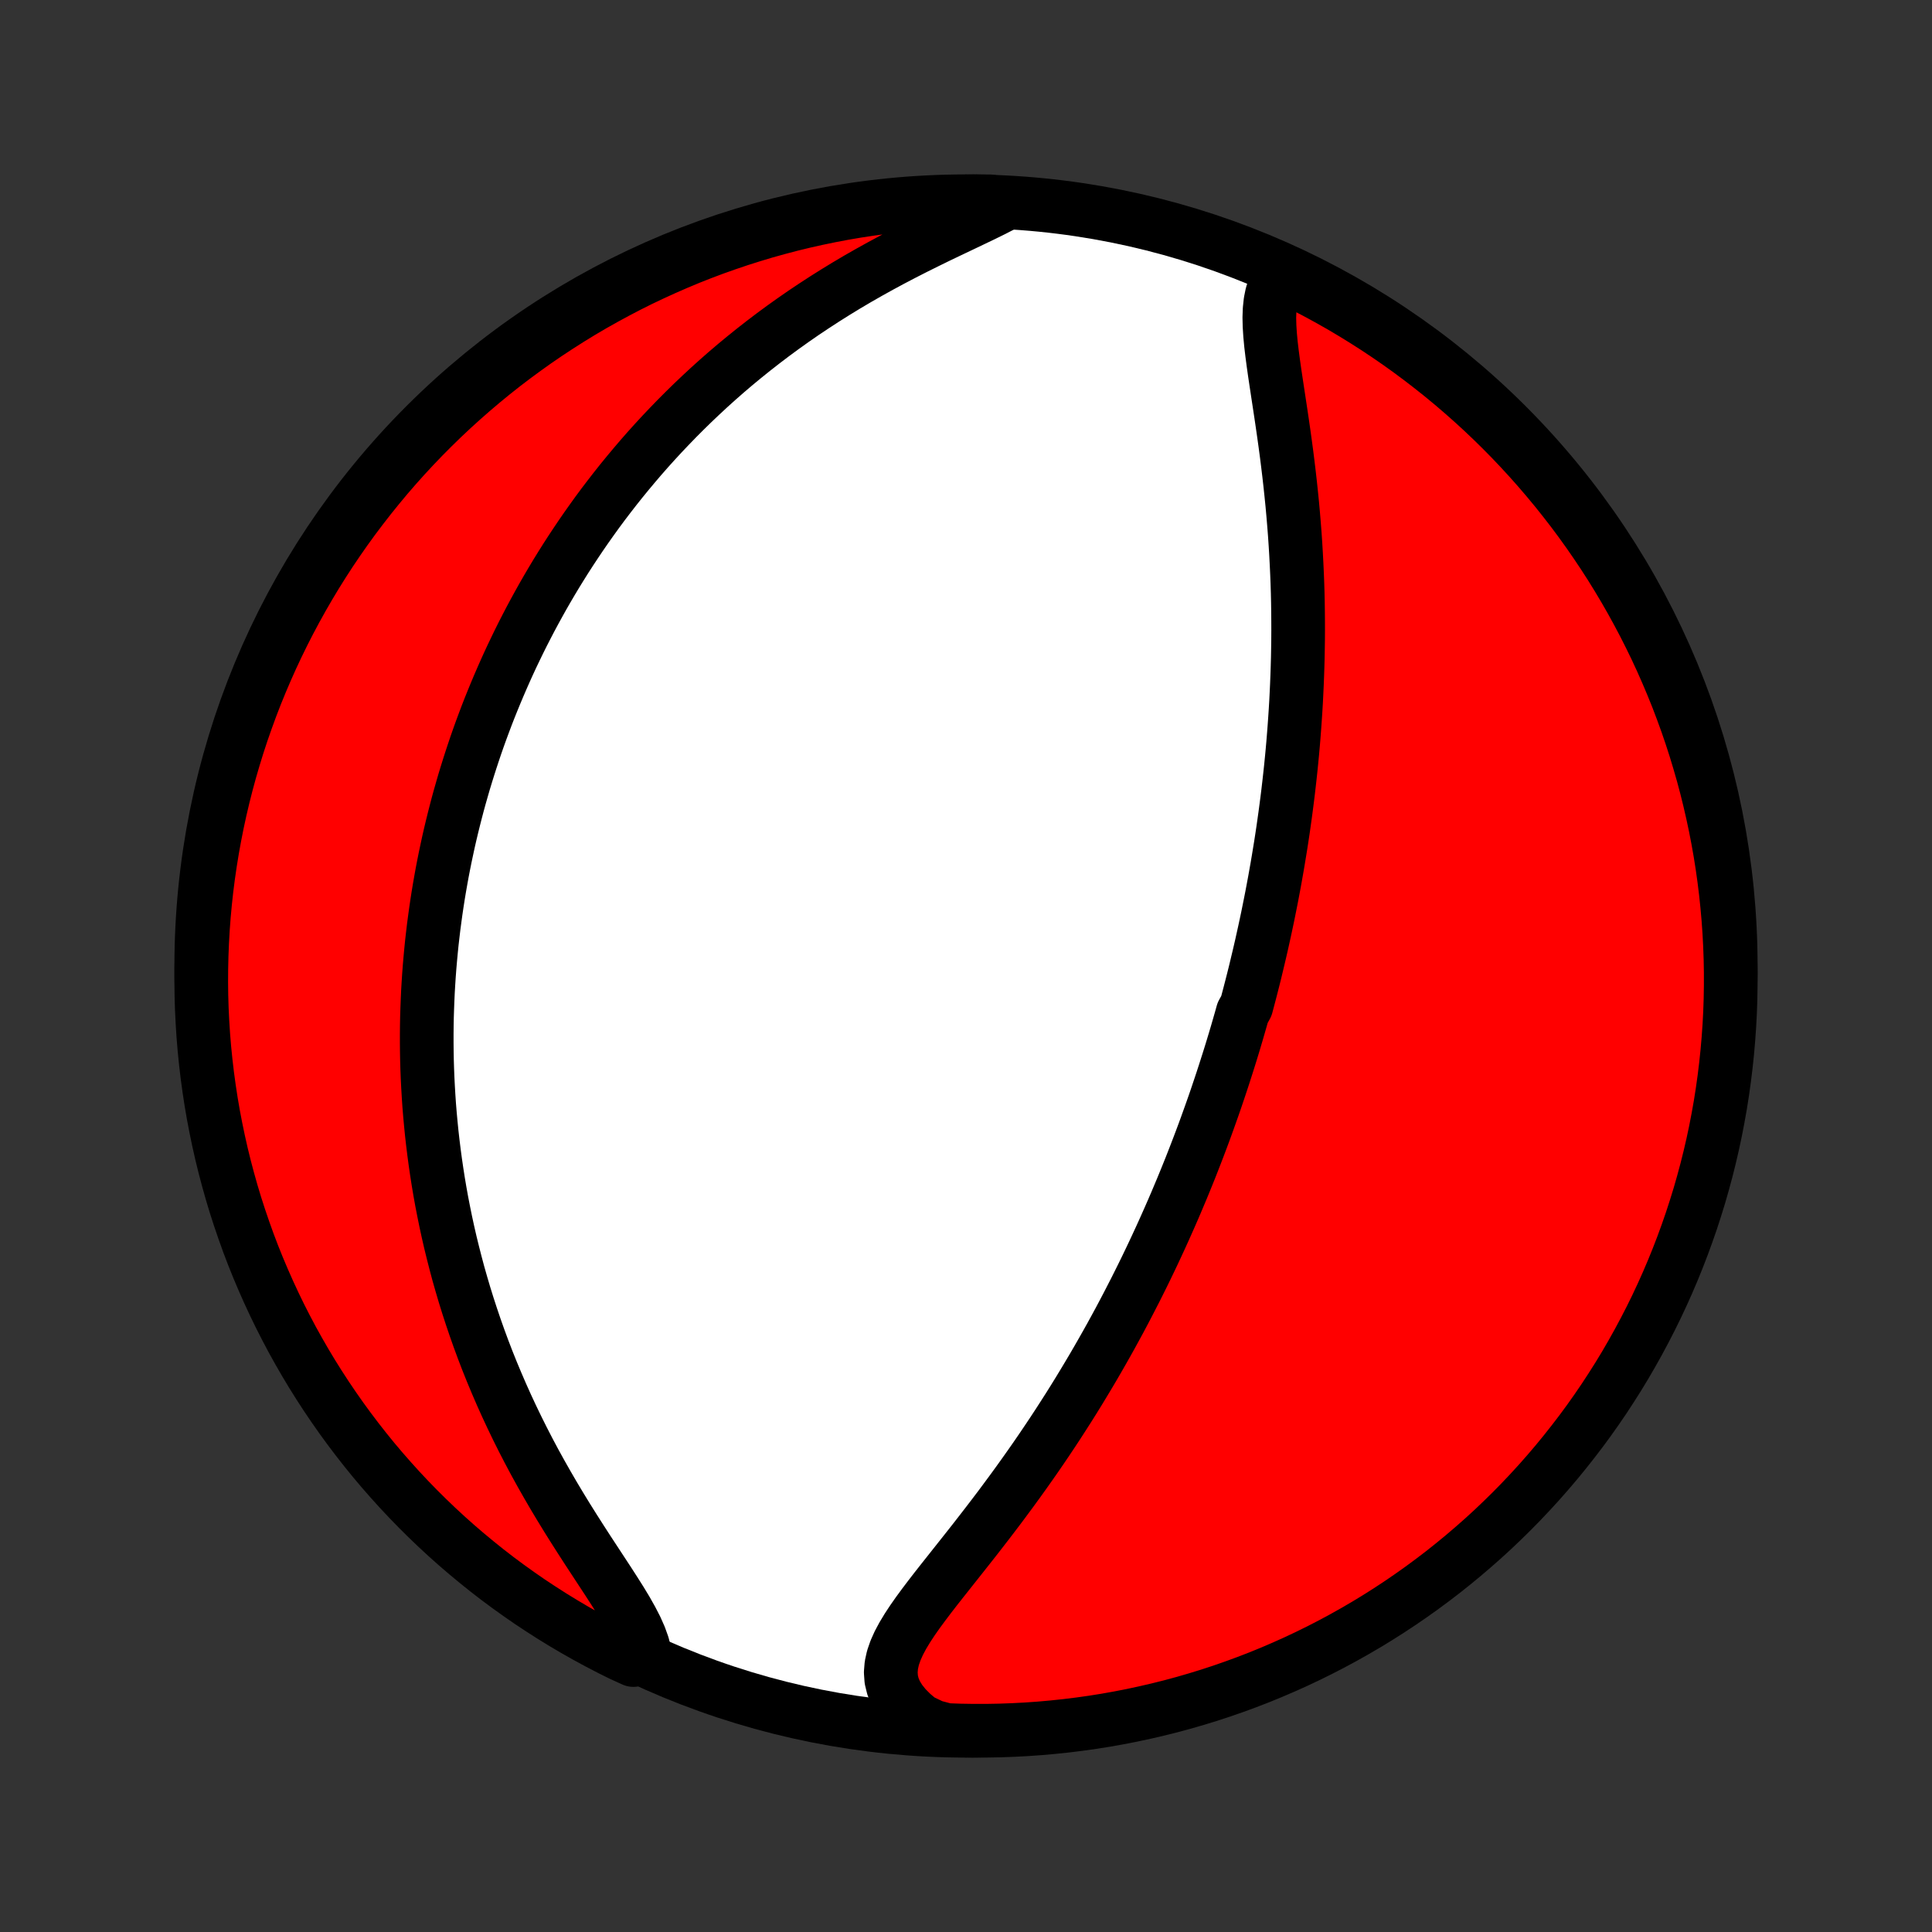 <?xml version="1.0" encoding="utf-8" standalone="no"?>
<!DOCTYPE svg PUBLIC "-//W3C//DTD SVG 1.1//EN"
  "http://www.w3.org/Graphics/SVG/1.1/DTD/svg11.dtd">
<!-- Created with matplotlib (http://matplotlib.org/) -->
<svg height="72pt" version="1.1" viewBox="0 0 72 72" width="72pt" xmlns="http://www.w3.org/2000/svg" xmlns:xlink="http://www.w3.org/1999/xlink">
 <rect x="0" y="0" width="72" height="72" fill="#333333" stroke="none"/>
 <defs>
  <style type="text/css">
*{stroke-linecap:butt;stroke-linejoin:round;}
  </style>
 </defs>
 <g id="figure_1">
  <g id="patch_1">
   <path d="
M0 72
L72 72
L72 0
L0 0
z
" style="fill:none;"/>
  </g>
  <g id="axes_1">
   <g id="PatchCollection_1">
    <defs>
     <path d="
M36 -7.5
C43.558 -7.5 50.808 -10.503 56.153 -15.848
C61.497 -21.192 64.5 -28.442 64.5 -36
C64.5 -43.558 61.497 -50.808 56.153 -56.153
C50.808 -61.497 43.558 -64.5 36 -64.5
C28.442 -64.5 21.192 -61.497 15.848 -56.153
C10.503 -50.808 7.5 -43.558 7.5 -36
C7.5 -28.442 10.503 -21.192 15.848 -15.848
C21.192 -10.503 28.442 -7.5 36 -7.5
z
" id="C0_0_a811fe30f3"/>
     <path d="
M47.758 -61.71
L47.604 -61.507
L47.486 -61.279
L47.401 -61.029
L47.346 -60.758
L47.315 -60.469
L47.304 -60.165
L47.312 -59.846
L47.333 -59.516
L47.365 -59.176
L47.406 -58.828
L47.453 -58.472
L47.504 -58.11
L47.559 -57.743
L47.615 -57.373
L47.672 -56.998
L47.729 -56.622
L47.785 -56.244
L47.84 -55.864
L47.893 -55.483
L47.944 -55.103
L47.992 -54.722
L48.038 -54.342
L48.081 -53.962
L48.121 -53.584
L48.159 -53.207
L48.193 -52.831
L48.224 -52.458
L48.253 -52.086
L48.278 -51.717
L48.3 -51.349
L48.319 -50.985
L48.336 -50.622
L48.35 -50.263
L48.361 -49.906
L48.369 -49.552
L48.374 -49.201
L48.377 -48.852
L48.378 -48.507
L48.376 -48.165
L48.371 -47.825
L48.365 -47.489
L48.356 -47.155
L48.345 -46.825
L48.332 -46.497
L48.317 -46.173
L48.301 -45.851
L48.282 -45.532
L48.261 -45.216
L48.239 -44.903
L48.215 -44.592
L48.19 -44.285
L48.163 -43.98
L48.134 -43.677
L48.104 -43.377
L48.072 -43.08
L48.039 -42.785
L48.005 -42.492
L47.969 -42.202
L47.932 -41.914
L47.894 -41.629
L47.854 -41.345
L47.814 -41.063
L47.772 -40.784
L47.729 -40.506
L47.684 -40.231
L47.639 -39.957
L47.593 -39.685
L47.545 -39.414
L47.497 -39.145
L47.447 -38.878
L47.397 -38.612
L47.345 -38.348
L47.292 -38.085
L47.239 -37.823
L47.184 -37.563
L47.128 -37.303
L47.071 -37.045
L47.014 -36.788
L46.955 -36.532
L46.895 -36.277
L46.834 -36.022
L46.773 -35.768
L46.71 -35.515
L46.646 -35.263
L46.581 -35.011
L46.515 -34.76
L46.448 -34.509
L46.31 -34.259
L46.24 -34.009
L46.168 -33.759
L46.096 -33.51
L46.022 -33.26
L45.947 -33.011
L45.871 -32.762
L45.793 -32.513
L45.714 -32.264
L45.634 -32.014
L45.553 -31.765
L45.47 -31.515
L45.386 -31.265
L45.301 -31.014
L45.214 -30.763
L45.125 -30.512
L45.035 -30.26
L44.944 -30.007
L44.851 -29.754
L44.756 -29.5
L44.66 -29.246
L44.562 -28.991
L44.462 -28.734
L44.361 -28.477
L44.257 -28.219
L44.152 -27.96
L44.045 -27.7
L43.935 -27.439
L43.824 -27.176
L43.711 -26.913
L43.595 -26.648
L43.477 -26.382
L43.357 -26.114
L43.235 -25.846
L43.11 -25.576
L42.983 -25.304
L42.853 -25.031
L42.721 -24.756
L42.586 -24.48
L42.448 -24.203
L42.308 -23.923
L42.164 -23.643
L42.018 -23.36
L41.869 -23.076
L41.717 -22.79
L41.561 -22.503
L41.403 -22.214
L41.241 -21.924
L41.075 -21.631
L40.907 -21.338
L40.735 -21.042
L40.559 -20.745
L40.38 -20.447
L40.198 -20.147
L40.012 -19.846
L39.822 -19.543
L39.628 -19.24
L39.431 -18.934
L39.23 -18.628
L39.025 -18.321
L38.817 -18.013
L38.605 -17.704
L38.389 -17.395
L38.17 -17.085
L37.947 -16.774
L37.721 -16.463
L37.492 -16.153
L37.261 -15.842
L37.026 -15.532
L36.789 -15.222
L36.55 -14.913
L36.31 -14.604
L36.068 -14.297
L35.826 -13.991
L35.585 -13.687
L35.345 -13.384
L35.107 -13.084
L34.872 -12.785
L34.643 -12.489
L34.421 -12.195
L34.207 -11.904
L34.005 -11.616
L33.817 -11.33
L33.646 -11.047
L33.497 -10.768
L33.373 -10.491
L33.278 -10.216
L33.218 -9.945
L33.196 -9.677
L33.215 -9.411
L33.279 -9.148
L33.39 -8.888
L33.547 -8.632
L33.749 -8.38
L33.995 -8.134
L34.281 -7.893
L34.771 -7.659
L35.268 -7.527
L35.766 -7.509
L36.263 -7.501
L36.761 -7.501
L37.258 -7.51
L37.754 -7.528
L38.251 -7.554
L38.746 -7.589
L39.241 -7.633
L39.734 -7.685
L40.227 -7.746
L40.718 -7.815
L41.208 -7.893
L41.696 -7.98
L42.183 -8.075
L42.667 -8.179
L43.15 -8.291
L43.63 -8.411
L44.108 -8.54
L44.584 -8.678
L45.057 -8.823
L45.527 -8.977
L45.995 -9.14
L46.459 -9.31
L46.92 -9.488
L47.378 -9.675
L47.832 -9.87
L48.283 -10.072
L48.73 -10.283
L49.173 -10.501
L49.612 -10.727
L50.047 -10.961
L50.477 -11.202
L50.904 -11.451
L51.325 -11.707
L51.742 -11.971
L52.154 -12.242
L52.562 -12.521
L52.964 -12.806
L53.361 -13.099
L53.753 -13.398
L54.139 -13.705
L54.52 -14.018
L54.895 -14.338
L55.265 -14.664
L55.629 -14.997
L55.986 -15.337
L56.338 -15.682
L56.683 -16.034
L57.022 -16.392
L57.355 -16.756
L57.681 -17.126
L58.001 -17.502
L58.313 -17.883
L58.619 -18.27
L58.919 -18.662
L59.211 -19.059
L59.496 -19.462
L59.774 -19.869
L60.044 -20.282
L60.308 -20.699
L60.564 -21.121
L60.812 -21.548
L61.053 -21.979
L61.286 -22.414
L61.512 -22.853
L61.73 -23.296
L61.94 -23.744
L62.142 -24.194
L62.336 -24.649
L62.522 -25.107
L62.7 -25.568
L62.87 -26.033
L63.032 -26.5
L63.185 -26.971
L63.331 -27.444
L63.467 -27.919
L63.596 -28.398
L63.716 -28.878
L63.828 -29.361
L63.931 -29.846
L64.025 -30.332
L64.112 -30.82
L64.189 -31.31
L64.258 -31.802
L64.318 -32.294
L64.37 -32.788
L64.413 -33.283
L64.448 -33.778
L64.474 -34.275
L64.491 -34.771
L64.499 -35.268
L64.499 -35.766
L64.49 -36.263
L64.472 -36.761
L64.446 -37.258
L64.411 -37.754
L64.367 -38.251
L64.315 -38.746
L64.254 -39.241
L64.185 -39.734
L64.107 -40.227
L64.02 -40.718
L63.925 -41.208
L63.821 -41.696
L63.709 -42.183
L63.589 -42.667
L63.46 -43.15
L63.322 -43.63
L63.177 -44.108
L63.023 -44.584
L62.861 -45.057
L62.69 -45.527
L62.512 -45.995
L62.325 -46.459
L62.13 -46.92
L61.928 -47.378
L61.718 -47.832
L61.499 -48.283
L61.273 -48.73
L61.039 -49.173
L60.798 -49.612
L60.549 -50.047
L60.293 -50.477
L60.029 -50.904
L59.758 -51.325
L59.479 -51.742
L59.194 -52.154
L58.901 -52.562
L58.602 -52.964
L58.295 -53.361
L57.982 -53.753
L57.662 -54.139
L57.336 -54.52
L57.003 -54.895
L56.663 -55.265
L56.318 -55.629
L55.966 -55.986
L55.608 -56.338
L55.244 -56.683
L54.874 -57.022
L54.498 -57.355
L54.117 -57.681
L53.73 -58.001
L53.338 -58.313
L52.941 -58.619
L52.538 -58.919
L52.131 -59.211
L51.718 -59.496
L51.301 -59.774
L50.879 -60.044
L50.452 -60.308
L50.022 -60.564
L49.586 -60.812
L49.147 -61.053
L48.704 -61.286
z
" id="C0_1_39511b0c2a"/>
     <path d="
M37.386 -64.364
L37.017 -64.174
L36.629 -63.983
L36.226 -63.79
L35.813 -63.593
L35.39 -63.392
L34.962 -63.187
L34.531 -62.976
L34.098 -62.761
L33.665 -62.54
L33.233 -62.314
L32.804 -62.083
L32.379 -61.847
L31.957 -61.606
L31.541 -61.36
L31.13 -61.109
L30.725 -60.854
L30.327 -60.595
L29.935 -60.333
L29.55 -60.066
L29.173 -59.797
L28.802 -59.524
L28.44 -59.249
L28.084 -58.971
L27.736 -58.691
L27.396 -58.41
L27.063 -58.126
L26.738 -57.841
L26.42 -57.554
L26.11 -57.266
L25.807 -56.978
L25.511 -56.688
L25.222 -56.398
L24.94 -56.107
L24.664 -55.816
L24.396 -55.525
L24.134 -55.234
L23.879 -54.943
L23.63 -54.651
L23.387 -54.36
L23.15 -54.07
L22.919 -53.779
L22.694 -53.489
L22.474 -53.2
L22.26 -52.911
L22.052 -52.622
L21.848 -52.334
L21.65 -52.047
L21.457 -51.76
L21.268 -51.474
L21.084 -51.189
L20.905 -50.904
L20.73 -50.62
L20.56 -50.337
L20.394 -50.054
L20.232 -49.772
L20.075 -49.491
L19.921 -49.21
L19.771 -48.93
L19.625 -48.65
L19.482 -48.371
L19.343 -48.092
L19.208 -47.814
L19.076 -47.537
L18.947 -47.26
L18.822 -46.983
L18.7 -46.706
L18.581 -46.43
L18.465 -46.154
L18.352 -45.879
L18.241 -45.603
L18.134 -45.328
L18.03 -45.052
L17.928 -44.777
L17.829 -44.502
L17.733 -44.227
L17.64 -43.951
L17.549 -43.675
L17.461 -43.4
L17.375 -43.124
L17.291 -42.847
L17.211 -42.57
L17.132 -42.293
L17.056 -42.016
L16.983 -41.737
L16.912 -41.458
L16.843 -41.179
L16.776 -40.898
L16.712 -40.617
L16.651 -40.335
L16.591 -40.052
L16.534 -39.768
L16.479 -39.483
L16.427 -39.197
L16.377 -38.91
L16.329 -38.622
L16.284 -38.332
L16.241 -38.041
L16.201 -37.748
L16.162 -37.454
L16.127 -37.158
L16.093 -36.861
L16.063 -36.562
L16.035 -36.261
L16.009 -35.959
L15.986 -35.654
L15.966 -35.347
L15.948 -35.039
L15.934 -34.728
L15.922 -34.415
L15.912 -34.1
L15.906 -33.782
L15.903 -33.462
L15.903 -33.14
L15.906 -32.815
L15.912 -32.488
L15.922 -32.158
L15.935 -31.825
L15.952 -31.489
L15.972 -31.151
L15.995 -30.81
L16.023 -30.466
L16.055 -30.119
L16.09 -29.769
L16.13 -29.415
L16.174 -29.059
L16.222 -28.7
L16.275 -28.337
L16.332 -27.972
L16.394 -27.603
L16.461 -27.231
L16.534 -26.856
L16.611 -26.478
L16.694 -26.096
L16.782 -25.712
L16.877 -25.324
L16.977 -24.933
L17.082 -24.539
L17.195 -24.143
L17.313 -23.743
L17.438 -23.341
L17.57 -22.936
L17.708 -22.529
L17.853 -22.119
L18.005 -21.707
L18.164 -21.293
L18.331 -20.877
L18.505 -20.46
L18.686 -20.041
L18.874 -19.622
L19.07 -19.201
L19.273 -18.78
L19.483 -18.359
L19.7 -17.938
L19.924 -17.517
L20.155 -17.098
L20.392 -16.68
L20.634 -16.264
L20.881 -15.851
L21.132 -15.441
L21.387 -15.034
L21.644 -14.631
L21.901 -14.233
L22.158 -13.841
L22.411 -13.455
L22.659 -13.077
L22.898 -12.706
L23.127 -12.344
L23.34 -11.992
L23.533 -11.65
L23.703 -11.321
L23.844 -11.003
L23.953 -10.7
L24.026 -10.41
L23.605 -10.135
L23.159 -10.337
L22.717 -10.557
L22.279 -10.785
L21.845 -11.021
L21.415 -11.264
L20.99 -11.515
L20.57 -11.773
L20.154 -12.039
L19.743 -12.311
L19.337 -12.592
L18.936 -12.879
L18.54 -13.173
L18.149 -13.475
L17.765 -13.783
L17.385 -14.098
L17.011 -14.419
L16.643 -14.747
L16.281 -15.082
L15.925 -15.423
L15.575 -15.77
L15.231 -16.124
L14.894 -16.483
L14.563 -16.849
L14.238 -17.22
L13.92 -17.597
L13.609 -17.98
L13.305 -18.368
L13.008 -18.761
L12.717 -19.16
L12.434 -19.564
L12.158 -19.972
L11.889 -20.386
L11.627 -20.805
L11.373 -21.228
L11.127 -21.655
L10.887 -22.087
L10.656 -22.524
L10.432 -22.964
L10.217 -23.408
L10.009 -23.856
L9.809 -24.308
L9.616 -24.764
L9.432 -25.222
L9.256 -25.684
L9.089 -26.15
L8.929 -26.618
L8.777 -27.089
L8.634 -27.563
L8.5 -28.039
L8.373 -28.518
L8.255 -28.999
L8.146 -29.482
L8.045 -29.968
L7.952 -30.455
L7.868 -30.943
L7.793 -31.434
L7.726 -31.925
L7.668 -32.418
L7.618 -32.912
L7.577 -33.407
L7.545 -33.903
L7.521 -34.399
L7.506 -34.896
L7.5 -35.393
L7.503 -35.891
L7.514 -36.388
L7.534 -36.885
L7.562 -37.382
L7.599 -37.879
L7.645 -38.375
L7.699 -38.87
L7.762 -39.365
L7.834 -39.858
L7.914 -40.35
L8.003 -40.841
L8.1 -41.331
L8.206 -41.819
L8.32 -42.304
L8.443 -42.789
L8.574 -43.271
L8.714 -43.751
L8.861 -44.228
L9.017 -44.703
L9.182 -45.175
L9.354 -45.645
L9.534 -46.111
L9.723 -46.575
L9.92 -47.035
L10.124 -47.492
L10.337 -47.945
L10.557 -48.395
L10.785 -48.841
L11.021 -49.283
L11.264 -49.721
L11.515 -50.155
L11.773 -50.585
L12.039 -51.01
L12.311 -51.43
L12.592 -51.846
L12.879 -52.257
L13.173 -52.663
L13.475 -53.064
L13.783 -53.46
L14.098 -53.85
L14.419 -54.236
L14.747 -54.615
L15.082 -54.989
L15.423 -55.357
L15.77 -55.719
L16.124 -56.075
L16.483 -56.425
L16.849 -56.769
L17.22 -57.106
L17.597 -57.437
L17.98 -57.762
L18.368 -58.08
L18.761 -58.391
L19.16 -58.695
L19.564 -58.992
L19.972 -59.283
L20.386 -59.566
L20.805 -59.842
L21.228 -60.111
L21.655 -60.373
L22.087 -60.627
L22.524 -60.873
L22.964 -61.112
L23.408 -61.344
L23.856 -61.568
L24.308 -61.783
L24.764 -61.991
L25.222 -62.191
L25.684 -62.384
L26.15 -62.568
L26.618 -62.744
L27.089 -62.911
L27.563 -63.071
L28.039 -63.222
L28.518 -63.366
L28.999 -63.5
L29.482 -63.627
L29.968 -63.745
L30.455 -63.854
L30.943 -63.955
L31.434 -64.048
L31.925 -64.132
L32.418 -64.207
L32.912 -64.274
L33.407 -64.332
L33.903 -64.382
L34.399 -64.423
L34.896 -64.455
L35.393 -64.479
L35.891 -64.493
L36.388 -64.5
L36.885 -64.497
z
" id="C0_2_1b1461f431"/>
    </defs>
    <g clip-path="url(#p1bffca34e9)">
     <use style="fill:#ffffff;stroke:#000000;stroke-width:2.0;" x="0.0" xlink:href="#C0_0_a811fe30f3" y="72.0"/>
    </g>
    <g clip-path="url(#p1bffca34e9)">
     <use style="fill:#ff0000;stroke:#000000;stroke-width:2.0;" x="0.0" xlink:href="#C0_1_39511b0c2a" y="72.0"/>
    </g>
    <g clip-path="url(#p1bffca34e9)">
     <use style="fill:#ff0000;stroke:#000000;stroke-width:2.0;" x="0.0" xlink:href="#C0_2_1b1461f431" y="72.0"/>
    </g>
   </g>
  </g>
 </g>
 <defs>
  <clipPath id="p1bffca34e9">
   <rect height="72.0" width="72.0" x="0.0" y="0.0"/>
  </clipPath>
 </defs>
</svg>

